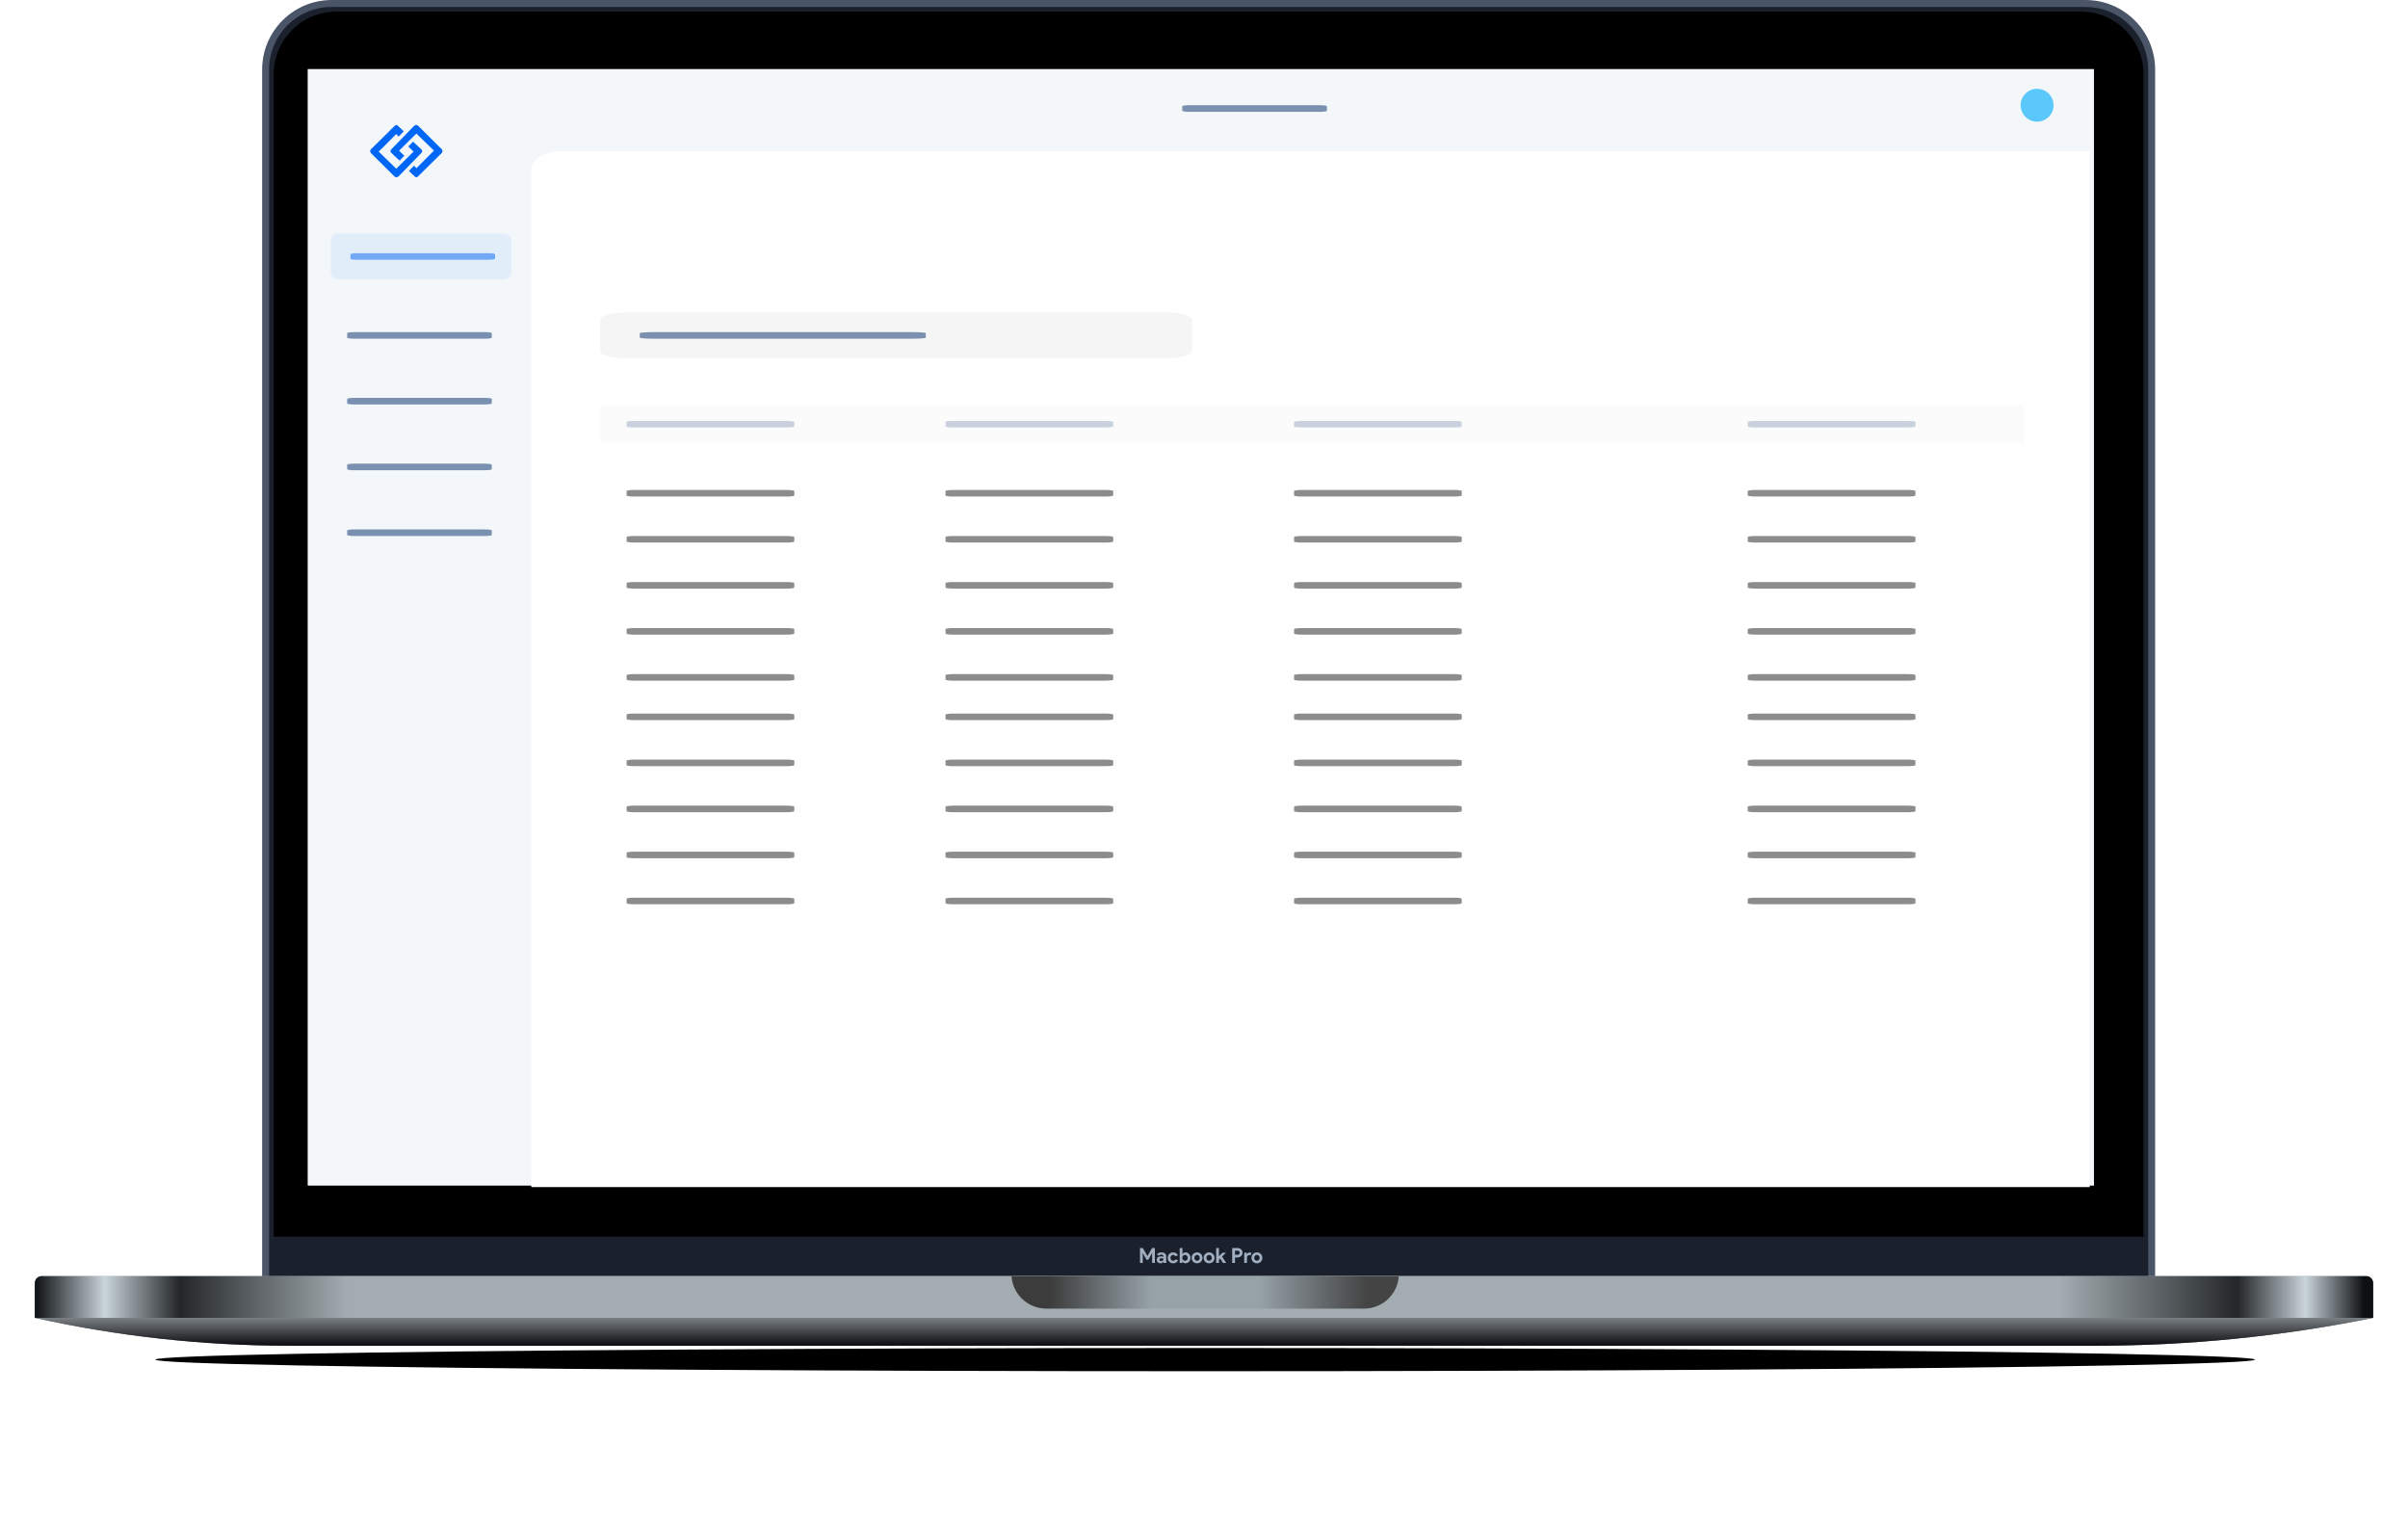<svg width="692" height="438" viewBox="0 0 692 438" fill="none" xmlns="http://www.w3.org/2000/svg">
<g filter="url(#filter0_f)">
<ellipse cx="346.334" cy="390.667" rx="301.667" ry="3.333" fill="black"/>
</g>
<path d="M95.334 1H599.334C609.827 1 618.334 9.507 618.334 20V367.333C618.334 367.886 617.886 368.333 617.334 368.333H77.334C76.782 368.333 76.334 367.886 76.334 367.333V20C76.334 9.507 84.841 1 95.334 1Z" fill="#1A202C" stroke="#4A5568" stroke-width="2"/>
<path d="M78.666 21.333C78.666 11.392 86.725 3.333 96.666 3.333H597.999C607.94 3.333 615.999 11.392 615.999 21.333V355.333H78.666V21.333Z" fill="black"/>
<path d="M327.607 358.594H328.405L329.719 360.868H329.767L331.081 358.594H331.885V362.89H331.081V360.772L331.129 360.052H331.081L329.989 361.978H329.503L328.405 360.052H328.357L328.405 360.772V362.89H327.607V358.594ZM334.38 362.578H334.332C334.24 362.69 334.128 362.786 333.996 362.866C333.868 362.946 333.702 362.986 333.498 362.986C333.346 362.986 333.202 362.96 333.066 362.908C332.934 362.86 332.818 362.792 332.718 362.704C332.618 362.616 332.54 362.51 332.484 362.386C332.428 362.262 332.4 362.126 332.4 361.978C332.4 361.826 332.43 361.69 332.49 361.57C332.55 361.446 332.634 361.34 332.742 361.252C332.85 361.164 332.976 361.098 333.12 361.054C333.268 361.006 333.428 360.982 333.6 360.982C333.792 360.982 333.95 360.998 334.074 361.03C334.198 361.058 334.3 361.088 334.38 361.12V361.03C334.38 360.874 334.318 360.746 334.194 360.646C334.07 360.542 333.916 360.49 333.732 360.49C333.46 360.49 333.23 360.604 333.042 360.832L332.472 360.442C332.784 360.05 333.21 359.854 333.75 359.854C334.206 359.854 334.554 359.962 334.794 360.178C335.034 360.39 335.154 360.706 335.154 361.126V362.89H334.38V362.578ZM334.38 361.696C334.288 361.652 334.192 361.618 334.092 361.594C333.996 361.566 333.89 361.552 333.774 361.552C333.586 361.552 333.44 361.594 333.336 361.678C333.236 361.758 333.186 361.858 333.186 361.978C333.186 362.098 333.234 362.194 333.33 362.266C333.43 362.338 333.544 362.374 333.672 362.374C333.776 362.374 333.872 362.356 333.96 362.32C334.048 362.28 334.122 362.23 334.182 362.17C334.246 362.106 334.294 362.034 334.326 361.954C334.362 361.87 334.38 361.784 334.38 361.696ZM338.539 362.14C338.411 362.388 338.231 362.592 337.999 362.752C337.771 362.908 337.485 362.986 337.141 362.986C336.913 362.986 336.703 362.948 336.511 362.872C336.323 362.792 336.159 362.682 336.019 362.542C335.883 362.402 335.775 362.238 335.695 362.05C335.619 361.858 335.581 361.648 335.581 361.42C335.581 361.192 335.619 360.982 335.695 360.79C335.775 360.598 335.883 360.434 336.019 360.298C336.159 360.158 336.323 360.05 336.511 359.974C336.703 359.894 336.913 359.854 337.141 359.854C337.481 359.854 337.767 359.932 337.999 360.088C338.231 360.244 338.401 360.446 338.509 360.694L337.789 360.994C337.721 360.858 337.633 360.756 337.525 360.688C337.421 360.616 337.289 360.58 337.129 360.58C337.025 360.58 336.927 360.6 336.835 360.64C336.743 360.68 336.661 360.736 336.589 360.808C336.521 360.88 336.467 360.968 336.427 361.072C336.387 361.176 336.367 361.292 336.367 361.42C336.367 361.548 336.387 361.664 336.427 361.768C336.467 361.872 336.521 361.96 336.589 362.032C336.661 362.104 336.743 362.16 336.835 362.2C336.927 362.24 337.025 362.26 337.129 362.26C337.293 362.26 337.431 362.224 337.543 362.152C337.659 362.076 337.751 361.968 337.819 361.828L338.539 362.14ZM339.019 358.594H339.805V359.884L339.757 360.304H339.805C339.877 360.18 339.989 360.074 340.141 359.986C340.293 359.898 340.481 359.854 340.705 359.854C340.893 359.854 341.071 359.894 341.239 359.974C341.411 360.05 341.561 360.158 341.689 360.298C341.821 360.434 341.925 360.598 342.001 360.79C342.077 360.982 342.115 361.192 342.115 361.42C342.115 361.648 342.077 361.858 342.001 362.05C341.925 362.242 341.821 362.408 341.689 362.548C341.561 362.684 341.411 362.792 341.239 362.872C341.071 362.948 340.893 362.986 340.705 362.986C340.481 362.986 340.293 362.942 340.141 362.854C339.989 362.766 339.877 362.66 339.805 362.536H339.757V362.89H339.019V358.594ZM340.543 362.26C340.647 362.26 340.745 362.24 340.837 362.2C340.933 362.16 341.017 362.104 341.089 362.032C341.161 361.96 341.219 361.872 341.263 361.768C341.307 361.664 341.329 361.548 341.329 361.42C341.329 361.292 341.307 361.176 341.263 361.072C341.219 360.968 341.161 360.88 341.089 360.808C341.017 360.736 340.933 360.68 340.837 360.64C340.745 360.6 340.647 360.58 340.543 360.58C340.439 360.58 340.339 360.6 340.243 360.64C340.151 360.676 340.069 360.73 339.997 360.802C339.925 360.874 339.867 360.962 339.823 361.066C339.779 361.17 339.757 361.288 339.757 361.42C339.757 361.552 339.779 361.67 339.823 361.774C339.867 361.878 339.925 361.966 339.997 362.038C340.069 362.11 340.151 362.166 340.243 362.206C340.339 362.242 340.439 362.26 340.543 362.26ZM344.009 359.854C344.237 359.854 344.445 359.894 344.633 359.974C344.825 360.05 344.989 360.158 345.125 360.298C345.265 360.434 345.373 360.598 345.449 360.79C345.529 360.982 345.569 361.192 345.569 361.42C345.569 361.648 345.529 361.858 345.449 362.05C345.373 362.242 345.265 362.408 345.125 362.548C344.989 362.684 344.825 362.792 344.633 362.872C344.445 362.948 344.237 362.986 344.009 362.986C343.781 362.986 343.571 362.948 343.379 362.872C343.191 362.792 343.027 362.684 342.887 362.548C342.751 362.408 342.643 362.242 342.563 362.05C342.487 361.858 342.449 361.648 342.449 361.42C342.449 361.192 342.487 360.982 342.563 360.79C342.643 360.598 342.751 360.434 342.887 360.298C343.027 360.158 343.191 360.05 343.379 359.974C343.571 359.894 343.781 359.854 344.009 359.854ZM344.009 362.26C344.109 362.26 344.205 362.242 344.297 362.206C344.393 362.166 344.477 362.11 344.549 362.038C344.621 361.966 344.677 361.878 344.717 361.774C344.761 361.67 344.783 361.552 344.783 361.42C344.783 361.288 344.761 361.17 344.717 361.066C344.677 360.962 344.621 360.874 344.549 360.802C344.477 360.73 344.393 360.676 344.297 360.64C344.205 360.6 344.109 360.58 344.009 360.58C343.905 360.58 343.807 360.6 343.715 360.64C343.623 360.676 343.541 360.73 343.469 360.802C343.397 360.874 343.339 360.962 343.295 361.066C343.255 361.17 343.235 361.288 343.235 361.42C343.235 361.552 343.255 361.67 343.295 361.774C343.339 361.878 343.397 361.966 343.469 362.038C343.541 362.11 343.623 362.166 343.715 362.206C343.807 362.242 343.905 362.26 344.009 362.26ZM347.466 359.854C347.694 359.854 347.902 359.894 348.09 359.974C348.282 360.05 348.446 360.158 348.582 360.298C348.722 360.434 348.83 360.598 348.906 360.79C348.986 360.982 349.026 361.192 349.026 361.42C349.026 361.648 348.986 361.858 348.906 362.05C348.83 362.242 348.722 362.408 348.582 362.548C348.446 362.684 348.282 362.792 348.09 362.872C347.902 362.948 347.694 362.986 347.466 362.986C347.238 362.986 347.028 362.948 346.836 362.872C346.648 362.792 346.484 362.684 346.344 362.548C346.208 362.408 346.1 362.242 346.02 362.05C345.944 361.858 345.906 361.648 345.906 361.42C345.906 361.192 345.944 360.982 346.02 360.79C346.1 360.598 346.208 360.434 346.344 360.298C346.484 360.158 346.648 360.05 346.836 359.974C347.028 359.894 347.238 359.854 347.466 359.854ZM347.466 362.26C347.566 362.26 347.662 362.242 347.754 362.206C347.85 362.166 347.934 362.11 348.006 362.038C348.078 361.966 348.134 361.878 348.174 361.774C348.218 361.67 348.24 361.552 348.24 361.42C348.24 361.288 348.218 361.17 348.174 361.066C348.134 360.962 348.078 360.874 348.006 360.802C347.934 360.73 347.85 360.676 347.754 360.64C347.662 360.6 347.566 360.58 347.466 360.58C347.362 360.58 347.264 360.6 347.172 360.64C347.08 360.676 346.998 360.73 346.926 360.802C346.854 360.874 346.796 360.962 346.752 361.066C346.712 361.17 346.692 361.288 346.692 361.42C346.692 361.552 346.712 361.67 346.752 361.774C346.796 361.878 346.854 361.966 346.926 362.038C346.998 362.11 347.08 362.166 347.172 362.206C347.264 362.242 347.362 362.26 347.466 362.26ZM349.501 358.594H350.287V360.934H350.323L351.307 359.95H352.279V359.998L351.187 361.06L352.369 362.842V362.89H351.439L350.635 361.6L350.287 361.942V362.89H349.501V358.594ZM354.097 362.89V358.594H355.609C355.813 358.594 356.003 358.628 356.179 358.696C356.359 358.76 356.515 358.852 356.647 358.972C356.779 359.092 356.883 359.236 356.959 359.404C357.035 359.568 357.073 359.75 357.073 359.95C357.073 360.154 357.035 360.34 356.959 360.508C356.883 360.672 356.779 360.814 356.647 360.934C356.515 361.054 356.359 361.148 356.179 361.216C356.003 361.28 355.813 361.312 355.609 361.312H354.907V362.89H354.097ZM355.621 360.544C355.833 360.544 355.993 360.484 356.101 360.364C356.209 360.244 356.263 360.106 356.263 359.95C356.263 359.874 356.249 359.8 356.221 359.728C356.197 359.656 356.157 359.594 356.101 359.542C356.049 359.486 355.983 359.442 355.903 359.41C355.823 359.378 355.729 359.362 355.621 359.362H354.907V360.544H355.621ZM357.552 359.95H358.29V360.358H358.338C358.374 360.286 358.422 360.22 358.482 360.16C358.542 360.1 358.608 360.048 358.68 360.004C358.756 359.96 358.836 359.926 358.92 359.902C359.008 359.878 359.094 359.866 359.178 359.866C359.282 359.866 359.37 359.876 359.442 359.896C359.518 359.916 359.582 359.942 359.634 359.974L359.424 360.688C359.376 360.664 359.322 360.646 359.262 360.634C359.206 360.618 359.136 360.61 359.052 360.61C358.944 360.61 358.846 360.632 358.758 360.676C358.67 360.716 358.594 360.774 358.53 360.85C358.47 360.926 358.422 361.016 358.386 361.12C358.354 361.22 358.338 361.33 358.338 361.45V362.89H357.552V359.95ZM361.206 359.854C361.434 359.854 361.642 359.894 361.83 359.974C362.022 360.05 362.186 360.158 362.322 360.298C362.462 360.434 362.57 360.598 362.646 360.79C362.726 360.982 362.766 361.192 362.766 361.42C362.766 361.648 362.726 361.858 362.646 362.05C362.57 362.242 362.462 362.408 362.322 362.548C362.186 362.684 362.022 362.792 361.83 362.872C361.642 362.948 361.434 362.986 361.206 362.986C360.978 362.986 360.768 362.948 360.576 362.872C360.388 362.792 360.224 362.684 360.084 362.548C359.948 362.408 359.84 362.242 359.76 362.05C359.684 361.858 359.646 361.648 359.646 361.42C359.646 361.192 359.684 360.982 359.76 360.79C359.84 360.598 359.948 360.434 360.084 360.298C360.224 360.158 360.388 360.05 360.576 359.974C360.768 359.894 360.978 359.854 361.206 359.854ZM361.206 362.26C361.306 362.26 361.402 362.242 361.494 362.206C361.59 362.166 361.674 362.11 361.746 362.038C361.818 361.966 361.874 361.878 361.914 361.774C361.958 361.67 361.98 361.552 361.98 361.42C361.98 361.288 361.958 361.17 361.914 361.066C361.874 360.962 361.818 360.874 361.746 360.802C361.674 360.73 361.59 360.676 361.494 360.64C361.402 360.6 361.306 360.58 361.206 360.58C361.102 360.58 361.004 360.6 360.912 360.64C360.82 360.676 360.738 360.73 360.666 360.802C360.594 360.874 360.536 360.962 360.492 361.066C360.452 361.17 360.432 361.288 360.432 361.42C360.432 361.552 360.452 361.67 360.492 361.774C360.536 361.878 360.594 361.966 360.666 362.038C360.738 362.11 360.82 362.166 360.912 362.206C361.004 362.242 361.102 362.26 361.206 362.26Z" fill="#A0AEC0"/>
<path d="M10 368.667C10 367.562 10.895 366.667 12 366.667H680C681.105 366.667 682 367.562 682 368.667V378.667H10V368.667Z" fill="#A3ACB1"/>
<path d="M10 368.667C10 367.562 10.895 366.667 12 366.667H680C681.105 366.667 682 367.562 682 368.667V378.667H10V368.667Z" fill="url(#paint0_linear)"/>
<path d="M10 378.667H682L681.479 378.772C655.447 384.022 628.956 386.667 602.399 386.667H82.878C58.366 386.667 33.928 383.984 10 378.667V378.667Z" fill="#647279"/>
<path d="M10 378.667H682L681.479 378.772C655.447 384.022 628.956 386.667 602.399 386.667H82.878C58.366 386.667 33.928 383.984 10 378.667V378.667Z" fill="url(#paint1_linear)"/>
<path fill-rule="evenodd" clip-rule="evenodd" d="M290.688 366.667C291.032 371.879 295.368 376 300.667 376H392C397.299 376 401.635 371.879 401.978 366.667H290.688Z" fill="#96A1A8"/>
<path fill-rule="evenodd" clip-rule="evenodd" d="M290.688 366.667C291.032 371.879 295.368 376 300.667 376H392C397.299 376 401.635 371.879 401.978 366.667H290.688Z" fill="url(#paint2_linear)"/>
<rect x="88.422" y="19.842" width="513.333" height="320.825" fill="#F3F7FA"/>
<path d="M144.586 67.084H97.453C96.118 67.084 95.036 68.031 95.036 69.2V78.195C95.036 79.364 96.118 80.312 97.453 80.312H144.586C145.92 80.312 147.003 79.364 147.003 78.195V69.2C147.003 68.031 145.92 67.084 144.586 67.084Z" fill="#E2EDFA"/>
<path d="M140.345 72.753H102.639C101.571 72.753 100.705 72.888 100.705 73.055V74.34C100.705 74.507 101.571 74.643 102.639 74.643H140.345C141.413 74.643 142.278 74.507 142.278 74.34V73.055C142.278 72.888 141.413 72.753 140.345 72.753Z" fill="#0066F5" fill-opacity="0.5"/>
<path d="M379.39 30.235H341.685C340.617 30.235 339.751 30.37 339.751 30.537V31.822C339.751 31.989 340.617 32.125 341.685 32.125H379.39C380.458 32.125 381.324 31.989 381.324 31.822V30.537C381.324 30.37 380.458 30.235 379.39 30.235Z" fill="#022B69" fill-opacity="0.5"/>
<path d="M139.399 114.326H101.693C100.625 114.326 99.76 114.462 99.76 114.628V115.913C99.76 116.08 100.625 116.216 101.693 116.216H139.399C140.467 116.216 141.333 116.08 141.333 115.913V114.628C141.333 114.462 140.467 114.326 139.399 114.326Z" fill="#022B69" fill-opacity="0.5"/>
<path d="M139.399 95.429H101.693C100.625 95.429 99.76 95.565 99.76 95.732V97.017C99.76 97.184 100.625 97.319 101.693 97.319H139.399C140.467 97.319 141.333 97.184 141.333 97.017V95.732C141.333 95.565 140.467 95.429 139.399 95.429Z" fill="#022B69" fill-opacity="0.5"/>
<path d="M139.399 133.223H101.693C100.625 133.223 99.76 133.358 99.76 133.525V134.81C99.76 134.977 100.625 135.113 101.693 135.113H139.399C140.467 135.113 141.333 134.977 141.333 134.81V133.525C141.333 133.358 140.467 133.223 139.399 133.223Z" fill="#022B69" fill-opacity="0.5"/>
<path d="M139.399 152.12H101.693C100.625 152.12 99.76 152.255 99.76 152.422V153.707C99.76 153.874 100.625 154.01 101.693 154.01H139.399C140.467 154.01 141.333 153.874 141.333 153.707V152.422C141.333 152.255 140.467 152.12 139.399 152.12Z" fill="#022B69" fill-opacity="0.5"/>
<path d="M161.157 43.463H600.528V341.089H152.672V48.816C152.672 47.397 153.566 46.035 155.157 45.031C156.748 44.027 158.907 43.463 161.157 43.463Z" fill="white"/>
<path d="M172.514 116.216H581.631V127.554H172.514V116.216Z" fill="#FBFBFB"/>
<path d="M334.675 89.76H180.424C176.055 89.76 172.514 90.708 172.514 91.877V100.872C172.514 102.04 176.055 102.988 180.424 102.988H334.675C339.044 102.988 342.586 102.04 342.586 100.872V91.877C342.586 90.708 339.044 89.76 334.675 89.76Z" fill="#F5F5F5"/>
<path d="M262.23 95.429H187.675C185.563 95.429 183.852 95.565 183.852 95.732V97.017C183.852 97.184 185.563 97.319 187.675 97.319H262.23C264.341 97.319 266.053 97.184 266.053 97.017V95.732C266.053 95.565 264.341 95.429 262.23 95.429Z" fill="#022B69" fill-opacity="0.5"/>
<path d="M226.018 120.94H182.314C181.076 120.94 180.072 121.075 180.072 121.242V122.527C180.072 122.694 181.076 122.83 182.314 122.83H226.018C227.256 122.83 228.259 122.694 228.259 122.527V121.242C228.259 121.075 227.256 120.94 226.018 120.94Z" fill="#022B69" fill-opacity="0.2"/>
<path d="M317.667 120.94H273.963C272.725 120.94 271.722 121.075 271.722 121.242V122.527C271.722 122.694 272.725 122.83 273.963 122.83H317.667C318.905 122.83 319.909 122.694 319.909 122.527V121.242C319.909 121.075 318.905 120.94 317.667 120.94Z" fill="#022B69" fill-opacity="0.2"/>
<path d="M417.821 120.94H374.116C372.878 120.94 371.875 121.075 371.875 121.242V122.527C371.875 122.694 372.878 122.83 374.116 122.83H417.821C419.059 122.83 420.062 122.694 420.062 122.527V121.242C420.062 121.075 419.059 120.94 417.821 120.94Z" fill="#022B69" fill-opacity="0.2"/>
<path d="M548.209 120.94H504.505C503.267 120.94 502.264 121.075 502.264 121.242V122.527C502.264 122.694 503.267 122.83 504.505 122.83H548.209C549.447 122.83 550.451 122.694 550.451 122.527V121.242C550.451 121.075 549.447 120.94 548.209 120.94Z" fill="#022B69" fill-opacity="0.2"/>
<path d="M417.822 140.782H374.117C372.879 140.782 371.876 140.917 371.876 141.084V142.369C371.876 142.536 372.879 142.671 374.117 142.671H417.822C419.06 142.671 420.063 142.536 420.063 142.369V141.084C420.063 140.917 419.06 140.782 417.822 140.782Z" fill="black" fill-opacity="0.45"/>
<path d="M226.017 140.782H182.313C181.075 140.782 180.071 140.917 180.071 141.084V142.369C180.071 142.536 181.075 142.671 182.313 142.671H226.017C227.255 142.671 228.258 142.536 228.258 142.369V141.084C228.258 140.917 227.255 140.782 226.017 140.782Z" fill="black" fill-opacity="0.45"/>
<path d="M317.666 140.782H273.962C272.724 140.782 271.721 140.917 271.721 141.084V142.369C271.721 142.536 272.724 142.671 273.962 142.671H317.666C318.904 142.671 319.908 142.536 319.908 142.369V141.084C319.908 140.917 318.904 140.782 317.666 140.782Z" fill="black" fill-opacity="0.45"/>
<path d="M548.208 140.782H504.504C503.266 140.782 502.263 140.917 502.263 141.084V142.369C502.263 142.536 503.266 142.671 504.504 142.671H548.208C549.446 142.671 550.45 142.536 550.45 142.369V141.084C550.45 140.917 549.446 140.782 548.208 140.782Z" fill="black" fill-opacity="0.45"/>
<path d="M417.821 154.01H374.116C372.878 154.01 371.875 154.145 371.875 154.312V155.597C371.875 155.764 372.878 155.899 374.116 155.899H417.821C419.059 155.899 420.062 155.764 420.062 155.597V154.312C420.062 154.145 419.059 154.01 417.821 154.01Z" fill="black" fill-opacity="0.45"/>
<path d="M226.018 154.01H182.314C181.076 154.01 180.072 154.145 180.072 154.312V155.597C180.072 155.764 181.076 155.899 182.314 155.899H226.018C227.256 155.899 228.259 155.764 228.259 155.597V154.312C228.259 154.145 227.256 154.01 226.018 154.01Z" fill="black" fill-opacity="0.45"/>
<path d="M317.667 154.01H273.963C272.725 154.01 271.722 154.145 271.722 154.312V155.597C271.722 155.764 272.725 155.899 273.963 155.899H317.667C318.905 155.899 319.909 155.764 319.909 155.597V154.312C319.909 154.145 318.905 154.01 317.667 154.01Z" fill="black" fill-opacity="0.45"/>
<path d="M548.209 154.01H504.505C503.267 154.01 502.264 154.145 502.264 154.312V155.597C502.264 155.764 503.267 155.899 504.505 155.899H548.209C549.447 155.899 550.451 155.764 550.451 155.597V154.312C550.451 154.145 549.447 154.01 548.209 154.01Z" fill="black" fill-opacity="0.45"/>
<path d="M417.821 167.237H374.116C372.878 167.237 371.875 167.373 371.875 167.54V168.825C371.875 168.992 372.878 169.127 374.116 169.127H417.821C419.059 169.127 420.062 168.992 420.062 168.825V167.54C420.062 167.373 419.059 167.237 417.821 167.237Z" fill="black" fill-opacity="0.45"/>
<path d="M226.018 167.237H182.314C181.076 167.237 180.072 167.373 180.072 167.54V168.825C180.072 168.992 181.076 169.127 182.314 169.127H226.018C227.256 169.127 228.259 168.992 228.259 168.825V167.54C228.259 167.373 227.256 167.237 226.018 167.237Z" fill="black" fill-opacity="0.45"/>
<path d="M317.667 167.237H273.963C272.725 167.237 271.722 167.373 271.722 167.54V168.825C271.722 168.992 272.725 169.127 273.963 169.127H317.667C318.905 169.127 319.909 168.992 319.909 168.825V167.54C319.909 167.373 318.905 167.237 317.667 167.237Z" fill="black" fill-opacity="0.45"/>
<path d="M548.209 167.237H504.505C503.267 167.237 502.264 167.373 502.264 167.54V168.825C502.264 168.992 503.267 169.127 504.505 169.127H548.209C549.447 169.127 550.451 168.992 550.451 168.825V167.54C550.451 167.373 549.447 167.237 548.209 167.237Z" fill="black" fill-opacity="0.45"/>
<path d="M417.821 180.465H374.116C372.878 180.465 371.875 180.601 371.875 180.768V182.053C371.875 182.22 372.878 182.355 374.116 182.355H417.821C419.059 182.355 420.062 182.22 420.062 182.053V180.768C420.062 180.601 419.059 180.465 417.821 180.465Z" fill="black" fill-opacity="0.45"/>
<path d="M226.018 180.465H182.314C181.076 180.465 180.072 180.601 180.072 180.768V182.053C180.072 182.22 181.076 182.355 182.314 182.355H226.018C227.256 182.355 228.259 182.22 228.259 182.053V180.768C228.259 180.601 227.256 180.465 226.018 180.465Z" fill="black" fill-opacity="0.45"/>
<path d="M317.667 180.465H273.963C272.725 180.465 271.722 180.601 271.722 180.768V182.053C271.722 182.22 272.725 182.355 273.963 182.355H317.667C318.905 182.355 319.909 182.22 319.909 182.053V180.768C319.909 180.601 318.905 180.465 317.667 180.465Z" fill="black" fill-opacity="0.45"/>
<path d="M548.209 180.465H504.505C503.267 180.465 502.264 180.601 502.264 180.768V182.053C502.264 182.22 503.267 182.355 504.505 182.355H548.209C549.447 182.355 550.451 182.22 550.451 182.053V180.768C550.451 180.601 549.447 180.465 548.209 180.465Z" fill="black" fill-opacity="0.45"/>
<path d="M417.821 193.693H374.116C372.878 193.693 371.875 193.828 371.875 193.995V195.28C371.875 195.447 372.878 195.583 374.116 195.583H417.821C419.059 195.583 420.062 195.447 420.062 195.28V193.995C420.062 193.828 419.059 193.693 417.821 193.693Z" fill="black" fill-opacity="0.45"/>
<path d="M226.018 193.693H182.314C181.076 193.693 180.072 193.828 180.072 193.995V195.28C180.072 195.447 181.076 195.583 182.314 195.583H226.018C227.256 195.583 228.259 195.447 228.259 195.28V193.995C228.259 193.828 227.256 193.693 226.018 193.693Z" fill="black" fill-opacity="0.45"/>
<path d="M317.667 193.693H273.963C272.725 193.693 271.722 193.828 271.722 193.995V195.28C271.722 195.447 272.725 195.583 273.963 195.583H317.667C318.905 195.583 319.909 195.447 319.909 195.28V193.995C319.909 193.828 318.905 193.693 317.667 193.693Z" fill="black" fill-opacity="0.45"/>
<path d="M548.209 193.693H504.505C503.267 193.693 502.264 193.828 502.264 193.995V195.28C502.264 195.447 503.267 195.583 504.505 195.583H548.209C549.447 195.583 550.451 195.447 550.451 195.28V193.995C550.451 193.828 549.447 193.693 548.209 193.693Z" fill="black" fill-opacity="0.45"/>
<path d="M417.821 205.031H374.116C372.878 205.031 371.875 205.167 371.875 205.334V206.619C371.875 206.786 372.878 206.921 374.116 206.921H417.821C419.059 206.921 420.062 206.786 420.062 206.619V205.334C420.062 205.167 419.059 205.031 417.821 205.031Z" fill="black" fill-opacity="0.45"/>
<path d="M226.018 205.031H182.314C181.076 205.031 180.072 205.167 180.072 205.334V206.619C180.072 206.786 181.076 206.921 182.314 206.921H226.018C227.256 206.921 228.259 206.786 228.259 206.619V205.334C228.259 205.167 227.256 205.031 226.018 205.031Z" fill="black" fill-opacity="0.45"/>
<path d="M317.667 205.031H273.963C272.725 205.031 271.722 205.167 271.722 205.334V206.619C271.722 206.786 272.725 206.921 273.963 206.921H317.667C318.905 206.921 319.909 206.786 319.909 206.619V205.334C319.909 205.167 318.905 205.031 317.667 205.031Z" fill="black" fill-opacity="0.45"/>
<path d="M548.209 205.031H504.505C503.267 205.031 502.264 205.167 502.264 205.334V206.619C502.264 206.786 503.267 206.921 504.505 206.921H548.209C549.447 206.921 550.451 206.786 550.451 206.619V205.334C550.451 205.167 549.447 205.031 548.209 205.031Z" fill="black" fill-opacity="0.45"/>
<path d="M417.82 218.259H374.115C372.877 218.259 371.874 218.394 371.874 218.561V219.846C371.874 220.013 372.877 220.149 374.115 220.149H417.82C419.058 220.149 420.061 220.013 420.061 219.846V218.561C420.061 218.394 419.058 218.259 417.82 218.259Z" fill="black" fill-opacity="0.45"/>
<path d="M226.017 218.259H182.313C181.075 218.259 180.071 218.394 180.071 218.561V219.846C180.071 220.013 181.075 220.149 182.313 220.149H226.017C227.255 220.149 228.258 220.013 228.258 219.846V218.561C228.258 218.394 227.255 218.259 226.017 218.259Z" fill="black" fill-opacity="0.45"/>
<path d="M317.666 218.259H273.962C272.724 218.259 271.721 218.394 271.721 218.561V219.846C271.721 220.013 272.724 220.149 273.962 220.149H317.666C318.904 220.149 319.908 220.013 319.908 219.846V218.561C319.908 218.394 318.904 218.259 317.666 218.259Z" fill="black" fill-opacity="0.45"/>
<path d="M548.208 218.259H504.504C503.266 218.259 502.263 218.394 502.263 218.561V219.846C502.263 220.013 503.266 220.149 504.504 220.149H548.208C549.446 220.149 550.45 220.013 550.45 219.846V218.561C550.45 218.394 549.446 218.259 548.208 218.259Z" fill="black" fill-opacity="0.45"/>
<path d="M417.82 231.487H374.115C372.877 231.487 371.874 231.622 371.874 231.789V233.074C371.874 233.241 372.877 233.377 374.115 233.377H417.82C419.058 233.377 420.061 233.241 420.061 233.074V231.789C420.061 231.622 419.058 231.487 417.82 231.487Z" fill="black" fill-opacity="0.45"/>
<path d="M226.017 231.487H182.313C181.075 231.487 180.071 231.622 180.071 231.789V233.074C180.071 233.241 181.075 233.377 182.313 233.377H226.017C227.255 233.377 228.258 233.241 228.258 233.074V231.789C228.258 231.622 227.255 231.487 226.017 231.487Z" fill="black" fill-opacity="0.45"/>
<path d="M317.666 231.487H273.962C272.724 231.487 271.721 231.622 271.721 231.789V233.074C271.721 233.241 272.724 233.377 273.962 233.377H317.666C318.904 233.377 319.908 233.241 319.908 233.074V231.789C319.908 231.622 318.904 231.487 317.666 231.487Z" fill="black" fill-opacity="0.45"/>
<path d="M548.208 231.487H504.504C503.266 231.487 502.263 231.622 502.263 231.789V233.074C502.263 233.241 503.266 233.377 504.504 233.377H548.208C549.446 233.377 550.45 233.241 550.45 233.074V231.789C550.45 231.622 549.446 231.487 548.208 231.487Z" fill="black" fill-opacity="0.45"/>
<path d="M417.82 244.715H374.115C372.877 244.715 371.874 244.85 371.874 245.017V246.302C371.874 246.469 372.877 246.604 374.115 246.604H417.82C419.058 246.604 420.061 246.469 420.061 246.302V245.017C420.061 244.85 419.058 244.715 417.82 244.715Z" fill="black" fill-opacity="0.45"/>
<path d="M226.017 244.715H182.313C181.075 244.715 180.071 244.85 180.071 245.017V246.302C180.071 246.469 181.075 246.604 182.313 246.604H226.017C227.255 246.604 228.258 246.469 228.258 246.302V245.017C228.258 244.85 227.255 244.715 226.017 244.715Z" fill="black" fill-opacity="0.45"/>
<path d="M317.666 244.715H273.962C272.724 244.715 271.721 244.85 271.721 245.017V246.302C271.721 246.469 272.724 246.604 273.962 246.604H317.666C318.904 246.604 319.908 246.469 319.908 246.302V245.017C319.908 244.85 318.904 244.715 317.666 244.715Z" fill="black" fill-opacity="0.45"/>
<path d="M548.208 244.715H504.504C503.266 244.715 502.263 244.85 502.263 245.017V246.302C502.263 246.469 503.266 246.604 504.504 246.604H548.208C549.446 246.604 550.45 246.469 550.45 246.302V245.017C550.45 244.85 549.446 244.715 548.208 244.715Z" fill="black" fill-opacity="0.45"/>
<path d="M417.82 257.942H374.115C372.877 257.942 371.874 258.078 371.874 258.245V259.53C371.874 259.697 372.877 259.832 374.115 259.832H417.82C419.058 259.832 420.061 259.697 420.061 259.53V258.245C420.061 258.078 419.058 257.942 417.82 257.942Z" fill="black" fill-opacity="0.45"/>
<path d="M226.017 257.942H182.313C181.075 257.942 180.071 258.078 180.071 258.245V259.53C180.071 259.697 181.075 259.832 182.313 259.832H226.017C227.255 259.832 228.258 259.697 228.258 259.53V258.245C228.258 258.078 227.255 257.942 226.017 257.942Z" fill="black" fill-opacity="0.45"/>
<path d="M317.666 257.942H273.962C272.724 257.942 271.721 258.078 271.721 258.245V259.53C271.721 259.697 272.724 259.832 273.962 259.832H317.666C318.904 259.832 319.908 259.697 319.908 259.53V258.245C319.908 258.078 318.904 257.942 317.666 257.942Z" fill="black" fill-opacity="0.45"/>
<path d="M548.208 257.942H504.504C503.266 257.942 502.263 258.078 502.263 258.245V259.53C502.263 259.697 503.266 259.832 504.504 259.832H548.208C549.446 259.832 550.45 259.697 550.45 259.53V258.245C550.45 258.078 549.446 257.942 548.208 257.942Z" fill="black" fill-opacity="0.45"/>
<circle cx="585.41" cy="30.235" r="4.724" fill="#5AC8FB"/>
<path d="M118.714 40.696L117.344 42.082L118.85 43.562L113.872 48.475L108.829 43.562L113.872 38.518L114.56 39.239L116.033 37.732L114.298 36.095C114.183 35.99 114.039 35.923 113.885 35.904C113.733 35.923 113.591 35.989 113.479 36.095L106.643 42.845C106.556 42.922 106.486 43.018 106.44 43.125C106.394 43.231 106.371 43.347 106.374 43.463C106.377 43.58 106.406 43.694 106.457 43.798C106.509 43.902 106.583 43.994 106.674 44.067L113.433 50.766C113.598 50.891 113.803 50.953 114.011 50.941C114.241 50.878 114.452 50.758 114.623 50.591L121.046 43.988C121.198 43.849 121.303 43.666 121.344 43.465C121.327 43.268 121.241 43.084 121.102 42.945L118.714 40.696Z" fill="#0066F5"/>
<path d="M114.821 46.156L116.191 44.77L114.685 43.289L119.663 38.377L124.707 43.289L119.663 48.333L118.975 47.612L117.502 49.119L119.238 50.757C119.352 50.861 119.496 50.928 119.65 50.947C119.802 50.929 119.945 50.862 120.057 50.757L126.893 44.006C126.98 43.929 127.049 43.834 127.095 43.727C127.142 43.62 127.164 43.505 127.161 43.389C127.158 43.272 127.13 43.158 127.078 43.054C127.026 42.95 126.953 42.858 126.862 42.785L120.103 36.086C119.937 35.961 119.732 35.899 119.525 35.911C119.294 35.973 119.084 36.093 118.913 36.261L112.489 42.864C112.337 43.002 112.233 43.186 112.191 43.387C112.209 43.584 112.295 43.767 112.434 43.907L114.821 46.156Z" fill="#0066F5"/>
<defs>
<filter id="filter0_f" x="0.667" y="343.333" width="691.333" height="94.667" filterUnits="userSpaceOnUse" color-interpolation-filters="sRGB">
<feFlood flood-opacity="0" result="BackgroundImageFix"/>
<feBlend mode="normal" in="SourceGraphic" in2="BackgroundImageFix" result="shape"/>
<feGaussianBlur stdDeviation="22" result="effect1_foregroundBlur"/>
</filter>
<linearGradient id="paint0_linear" x1="10" y1="372.667" x2="682" y2="372.667" gradientUnits="userSpaceOnUse">
<stop stop-color="#0D1012"/>
<stop offset="0.03" stop-color="#CAD4DB"/>
<stop offset="0.062" stop-color="#242729"/>
<stop offset="0.134" stop-color="#A3ACB1"/>
<stop offset="0.866" stop-color="#A3ACB1"/>
<stop offset="0.942" stop-color="#242729"/>
<stop offset="0.971" stop-color="#CAD4DB"/>
<stop offset="0.996" stop-color="#0D1012"/>
</linearGradient>
<linearGradient id="paint1_linear" x1="346" y1="378.667" x2="346" y2="386.667" gradientUnits="userSpaceOnUse">
<stop stop-color="#7A7F83"/>
<stop offset="1" stop-color="#0B0B0E"/>
</linearGradient>
<linearGradient id="paint2_linear" x1="301.667" y1="372.333" x2="393" y2="372.333" gradientUnits="userSpaceOnUse">
<stop stop-color="#3C3C3C"/>
<stop offset="0.318" stop-color="#3C3C3C" stop-opacity="0"/>
<stop offset="0.661" stop-color="#3C3C3C" stop-opacity="0"/>
<stop offset="1" stop-color="#444444"/>
</linearGradient>
</defs>
</svg>
